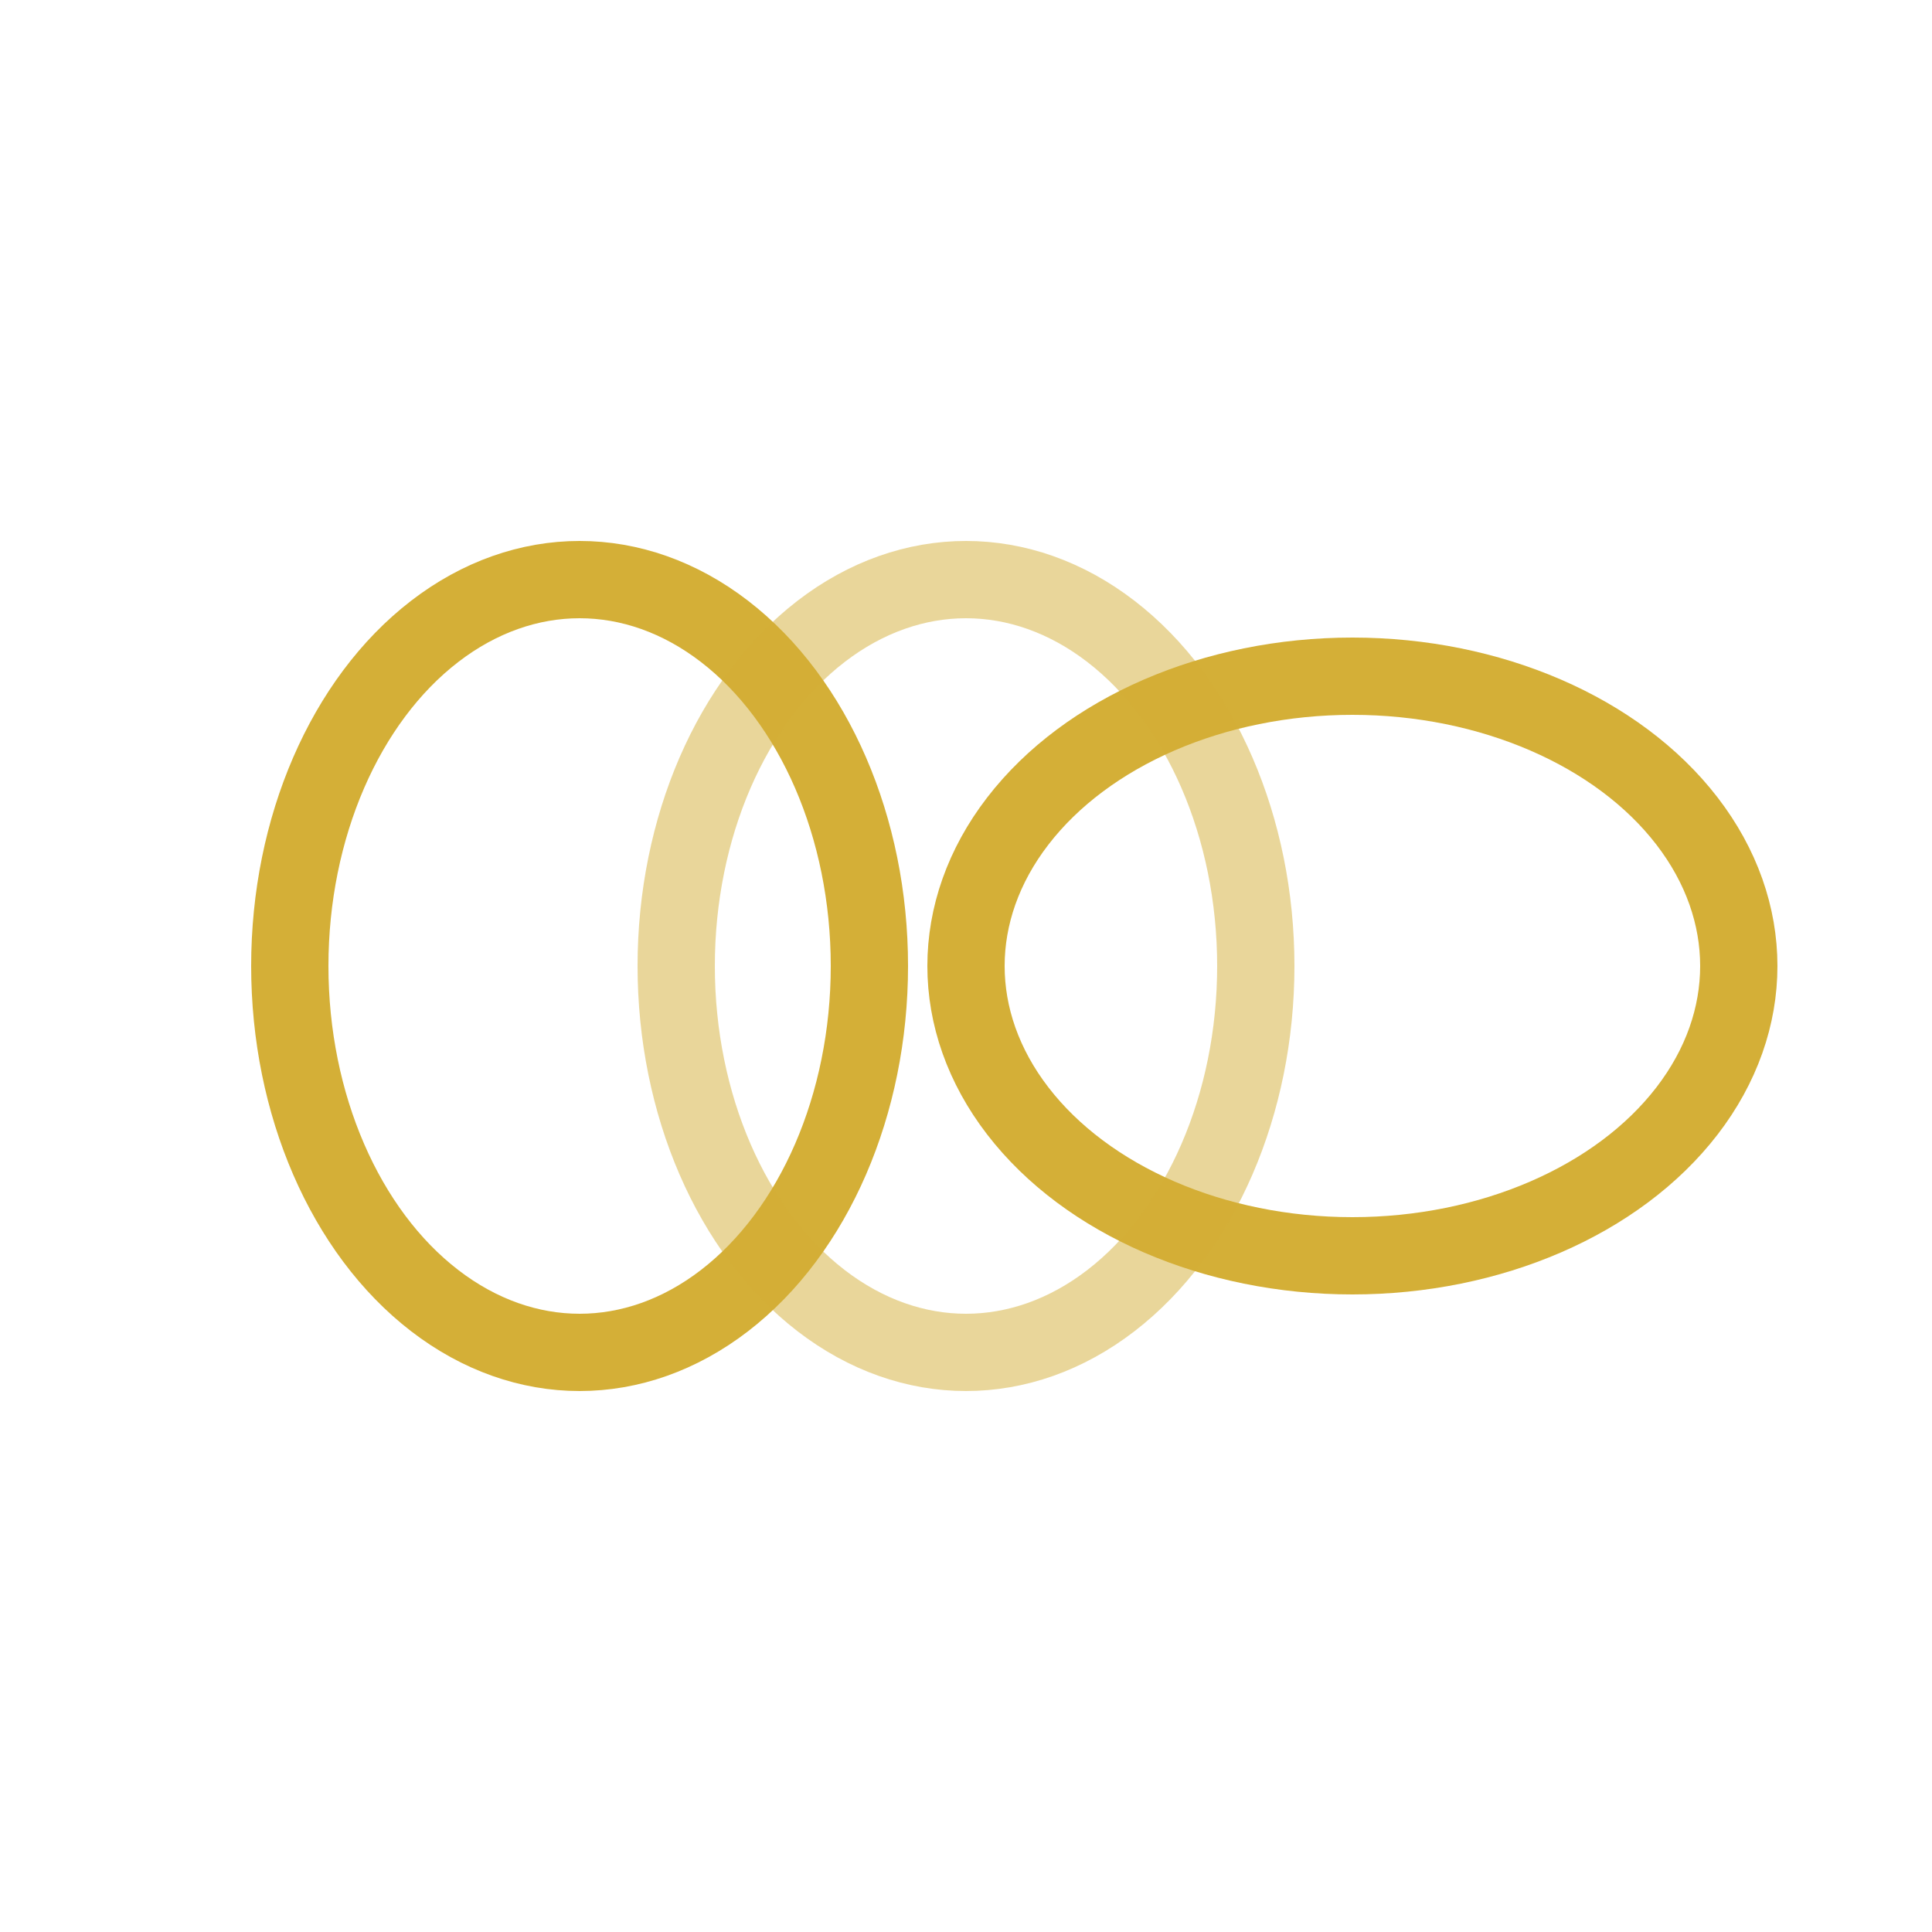 <!-- Icône Chaîne -->
<svg xmlns="http://www.w3.org/2000/svg" viewBox="0 0 100 100" width="100" height="100">
  <ellipse cx="30" cy="50" rx="15" ry="20" fill="none" stroke="#D4AF37" stroke-width="4"/>
  <ellipse cx="70" cy="50" rx="15" ry="20" fill="none" stroke="#D4AF37" stroke-width="4" transform="rotate(90, 70, 50)"/>
  <ellipse cx="50" cy="50" rx="15" ry="20" fill="none" stroke="#D4AF37" stroke-width="4" opacity="0.5"/>
</svg>
